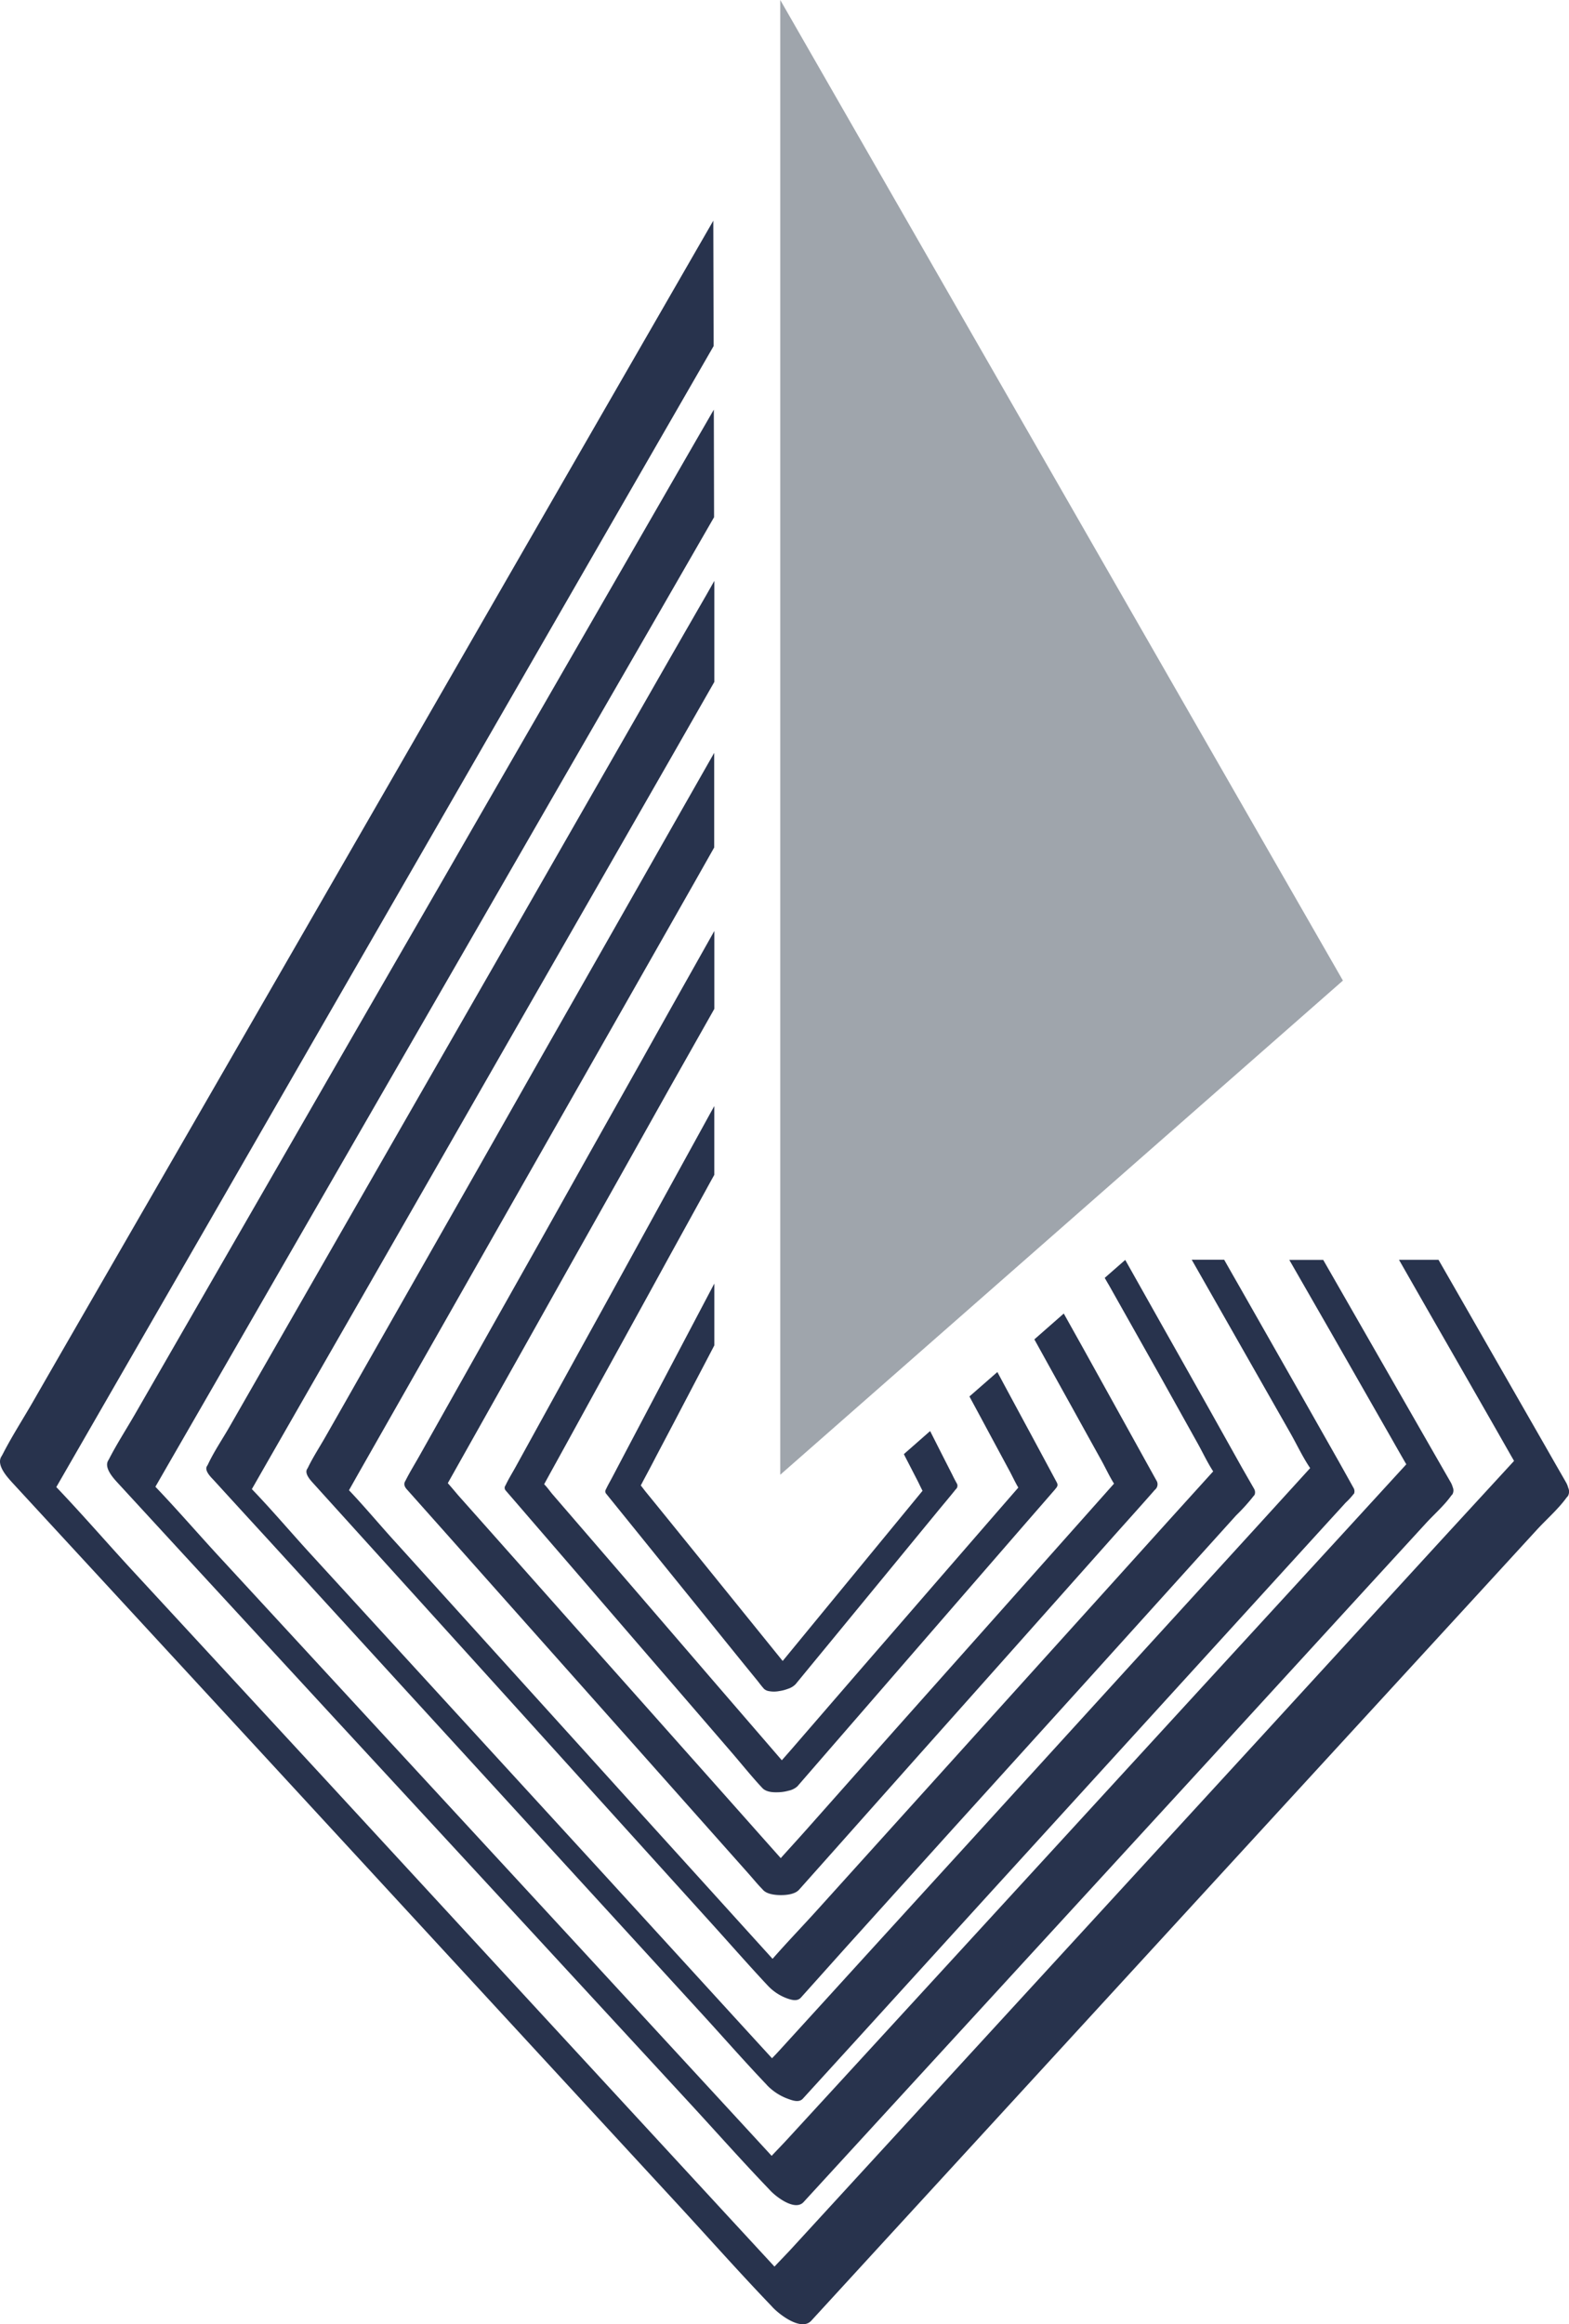 <svg xmlns="http://www.w3.org/2000/svg" viewBox="0 0 393.16 582.09"><g id="Camada_2" data-name="Camada 2"><g id="Camada_1-2" data-name="Camada 1"><polygon points="235.18 335.33 225.64 343.75 225.64 343.75 235.18 335.33 235.18 335.33" style="fill:#28334d"/><polygon points="194.02 371.68 192.74 373.07 194.02 371.68 219.07 349.55 219.07 349.55 194.02 371.68" style="fill:#28334d"/><path d="M179,145.47h0L177,149Z" style="fill:#28334d"/><polygon points="235.18 335.33 242.14 329.19 251.28 321.11 242.14 329.19 235.18 335.33" style="fill:#28334d"/><polygon points="336.51 245.58 195.52 0 195.52 369.34 336.51 245.58" style="fill:#9fa5ac"/><path d="M311.2,367.55,303,352.9q-6.07-10.8-12.16-21.58l-8.88-15.78-5.14,4.5c.33.57.65,1.15,1,1.72l12.93,22.95L300,361.29c1.32,2.35,2.52,4.95,4,7.21l-10.87,12q-13.53,15-27.08,30l-32.83,36.36-28.39,31.43c-3.71,4.11-7.58,8.11-11.24,12.29l-5.74-6.33q-13.59-15-27.19-30-16.42-18.17-32.87-36.32-14.25-15.75-28.49-31.49c-4-4.36-7.79-8.95-11.85-13.22L89.83,369l8.32-14.62,12.3-21.62,15-26.39,16.44-28.9,16.6-29.17q7.74-13.6,15.47-27.21l5-8.84v-23.7l-11.38,20-15,26.38-16.45,28.9L119.59,293l-15.48,27.2L91,343.23q-4.69,8.28-9.41,16.54c-1.47,2.59-3.15,5.14-4.45,7.84-.06.11-.13.22-.2.33-.65,1.15.85,2.76,1.45,3.43l11.37,12.56L117,414q16.44,18.15,32.87,36.32l28.5,31.48c4.59,5.07,9.11,10.23,13.77,15.22l.21.22a12.44,12.44,0,0,0,4.94,3.27c1.11.38,2.5.79,3.41-.23L212,487.67q13.54-15,27.08-30L272,421.32l28.39-31.43,9.37-10.38a48.58,48.58,0,0,0,4.4-4.88c.06-.08.14-.15.2-.22a1.74,1.74,0,0,0-.09-1.51Z" style="fill:#28334d"/><path d="M287.54,366.75l-6.42-11.59-9.56-17.24-5-8.95-7.37,6.47q4.81,8.7,9.64,17.39,3.63,6.57,7.27,13.12c1,1.83,1.93,3.85,3.05,5.62l-7.83,8.8-21.24,23.86-25.83,29L202.1,458.19c-2.13,2.4-4.31,4.77-6.46,7.17l-4.33-4.86q-10.6-11.94-21.22-23.86-12.9-14.52-25.82-29L122.1,382.68l-7.32-8.23c-.85-1-1.68-2-2.57-3l1.85-3.29,6.53-11.61,9.65-17.17q5.89-10.49,11.78-21l12.91-22.95,13-23.18L179,252.66V233.15l-6.33,11.25q-5.9,10.48-11.78,21L148,288.31l-13,23.18L122.82,333.1l-10.27,18.26q-3.69,6.57-7.39,13.14c-1.16,2.07-2.43,4.1-3.5,6.23l-.15.27c-.46.82,0,1.54.53,2.11l8.91,10q10.6,11.92,21.22,23.86L158,436l22.17,24.93,7.32,8.23c1.16,1.3,2.28,2.69,3.5,3.93l.15.17c1,1.17,3.19,1.36,4.55,1.36s3.51-.19,4.55-1.36l8.91-10q10.62-11.94,21.23-23.87,12.93-14.5,25.84-29l22.18-24.93c3.61-4.06,7.25-8.07,10.83-12.16l.15-.17a1.79,1.79,0,0,0,.53-2.11Z" style="fill:#28334d"/><path d="M263.12,368.12l-4.65-8.64q-3.44-6.36-6.86-12.71l-1.69-3.15-7,6.12q2.43,4.49,4.85,9,2.63,4.88,5.26,9.76c.71,1.33,1.36,2.76,2.14,4.06L249.56,379l-15.45,17.8q-9.33,10.77-18.68,21.53L199.28,437c-1.11,1.29-2.24,2.57-3.37,3.85l-2.16-2.5-15.31-17.73L159.82,399l-16-18.54-5.31-6.15c-.7-.81-1.38-1.83-2.16-2.59l1.37-2.5q2.37-4.29,4.73-8.58l7-12.75q4.29-7.77,8.57-15.56,4.67-8.47,9.34-17l9.48-17.2q1.06-1.95,2.15-3.9V277c-.24.44-.48.88-.73,1.31l-8.56,15.56-9.35,17q-4.73,8.61-9.47,17.21-4.43,8-8.83,16l-7.44,13.49-5.37,9.75c-.84,1.53-1.77,3-2.53,4.61l-.12.2a1,1,0,0,0,.09,1.12q3.22,3.72,6.43,7.45l15.31,17.73q9.3,10.8,18.62,21.58l16,18.54c2.6,3,5.12,6.17,7.82,9.07a.63.63,0,0,1,.11.12c1,1.13,2.84,1.17,4.12,1.12a10.49,10.49,0,0,0,2.48-.38,4.77,4.77,0,0,0,2.23-1.09l6.43-7.41,15.45-17.8,18.68-21.53,16.15-18.6c2.61-3,5.24-6,7.83-9a1.47,1.47,0,0,1,.1-.13c.48-.55.75-.95.36-1.67Z" style="fill:#28334d"/><path d="M238.68,369.45l-2.84-5.58-2.77-5.47-6.58,5.78c.09.17.18.34.26.52L230,371c.39.78.76,1.59,1.17,2.36l-3.38,4.11-9.6,11.67-11.58,14.08-10,12.17-.49.59-.43-.53-9.43-11.66-11.4-14.09L165,377.53l-3.26-4c-.39-.49-.76-1-1.17-1.51l.81-1.54c1-1.87,2-3.73,2.95-5.59l4.38-8.31L174,346.48q2.51-4.77,5-9.54V321.45l-.4.75-5.85,11.1-5.87,11.14-5.51,10.45-4.63,8.78L153.41,370c-.53,1-1.11,2-1.58,3,0,0-.05.08-.07.13a.9.9,0,0,0,.16,1l3.94,4.87,9.43,11.66,11.4,14.08q4.92,6.11,9.85,12.19l3.26,4c.5.63,1,1.31,1.53,1.9l.07.09a2.34,2.34,0,0,0,1.25.61,6.89,6.89,0,0,0,2.56,0,10.06,10.06,0,0,0,2.22-.57,4.63,4.63,0,0,0,1.94-1.17l4-4.87q4.81-5.83,9.61-11.68l11.57-14.07q5-6.09,10-12.17c1.63-2,3.29-3.93,4.89-5.94l.07-.08a1.15,1.15,0,0,0,.2-1.54C239.38,370.83,239,370.14,238.68,369.45Z" style="fill:#28334d"/><path d="M335.46,366l-10-17.63-14.83-26.07q-1.95-3.4-3.88-6.81h-8.13l13.33,23.41,11.35,19.94c1.64,2.88,3.12,6.08,5,8.84l-13.31,14.61L281.84,418.6,242,462.31q-17.24,18.88-34.45,37.78l-11.36,12.46c-.9,1-1.82,2-2.74,2.93q-3.93-4.28-7.85-8.57l-33-36.11L112.46,427,77.82,389.17c-4.91-5.36-9.67-11-14.71-16.23l3.1-5.42,10.08-17.58,15-26.12q9.09-15.85,18.19-31.72l20-34.91L149.67,222l18.75-32.71L179,170.78V158.21l0-12.74L177,149q-7.5,13-15,26.12l-18.19,31.72-20,34.91L103.58,277q-9.37,16.35-18.76,32.71L68.9,337.47,57.5,357.35c-1.78,3.11-3.89,6.19-5.42,9.47-.07.14-.16.27-.24.4-.66,1.17,1.14,2.85,1.71,3.47q6.93,7.59,13.88,15.16L100.48,422l40.09,43.79,34.64,37.84C180.8,509.71,186.29,516,192,522l.24.27a13.91,13.91,0,0,0,5.37,3.43c1.09.39,2.63.93,3.57-.1L215,510.44,248,474.17l39.85-43.71,34.44-37.78,11.36-12.46q1.79-1.94,3.55-3.89a17.19,17.19,0,0,0,1.86-2,2,2,0,0,1,.24-.26,1.68,1.68,0,0,0-.18-1.51Q337.3,369.28,335.46,366Z" style="fill:#28334d"/><path d="M363.54,371.28l-.23-.4-4.14-7.21-11.8-20.58-15.8-27.56h-8.5L333.68,334,347,357.31c1.8,3.13,3.57,6.29,5.39,9.42L337,383.53l-38.83,42.3L251.23,477l-40.69,44.34-13.32,14.5c-1.26,1.37-2.58,2.71-3.86,4.08L182.7,528.35l-39-42.3L96.45,434.87,55.61,390.6c-5.57-6-11-12.32-16.67-18.25l3.24-5.63,11.9-20.63,17.59-30.53q10.74-18.62,21.47-37.24l23.52-40.79,23.73-41.18L162.53,158q8.21-14.24,16.4-28.47l-.06-26.94q-2.26,3.93-4.54,7.86l-17.59,30.53-21.47,37.24Q123.51,198.57,111.76,219L88,260.15,65.89,298.54,47.18,331,33.74,354.32c-2.12,3.66-4.44,7.26-6.37,11-.08.17-.18.32-.27.48-1.07,1.84,1.36,4.45,2.36,5.54L45.71,389l39,42.3L132,482.48l40.84,44.26c6.62,7.17,13.12,14.51,19.87,21.54l.28.3c1.49,1.61,6.21,5.26,8.36,2.93l16.23-17.69,38.83-42.31,46.95-51.15Q323.67,418.19,344,396l13.31-14.51c2.05-2.24,4.55-4.4,6.34-6.91a4,4,0,0,1,.28-.3,2,2,0,0,0,.09-1.83A5.12,5.12,0,0,0,363.54,371.28Z" style="fill:#28334d"/><path d="M392.37,371.18l-.26-.46q-2.42-4.2-4.82-8.41l-13.76-24q-6.52-11.4-13.07-22.8h-9.9l7,12.25q7.79,13.56,15.55,27.12c2.1,3.66,4.17,7.33,6.28,11l-18,19.57L316.2,434.76l-54.71,59.6L214.08,546l-15.52,16.91c-1.46,1.6-3,3.15-4.49,4.75l-12.43-13.46-45.48-49.29-55-59.65L33.53,393.7c-6.48-7-12.81-14.35-19.42-21.27l3.78-6.56,13.86-24.05,20.51-35.56q12.5-21.7,25-43.4l27.41-47.54,27.66-48q12.89-22.38,25.79-44.75l20.7-35.9-.08-31.4-6.86,11.9-20.5,35.57-25,43.39L99,193.69l-27.66,48-25.8,44.74L23.72,324.23q-7.85,13.59-15.67,27.19c-2.47,4.27-5.17,8.46-7.42,12.87-.1.19-.22.37-.32.55C-.93,367,1.89,370,3.06,371.3Q12.52,381.56,22,391.83l45.48,49.29,55,59.64q23.79,25.8,47.59,51.58c7.71,8.36,15.3,16.91,23.16,25.1l.33.36c1.73,1.87,7.24,6.13,9.73,3.41l18.92-20.62q22.63-24.65,45.25-49.3l54.71-59.61L369.63,400l15.51-16.91c2.39-2.6,5.3-5.12,7.39-8a3.7,3.7,0,0,1,.33-.36,2.3,2.3,0,0,0,.1-2.13A5.55,5.55,0,0,0,392.37,371.18Z" style="fill:#28334d"/></g></g></svg>